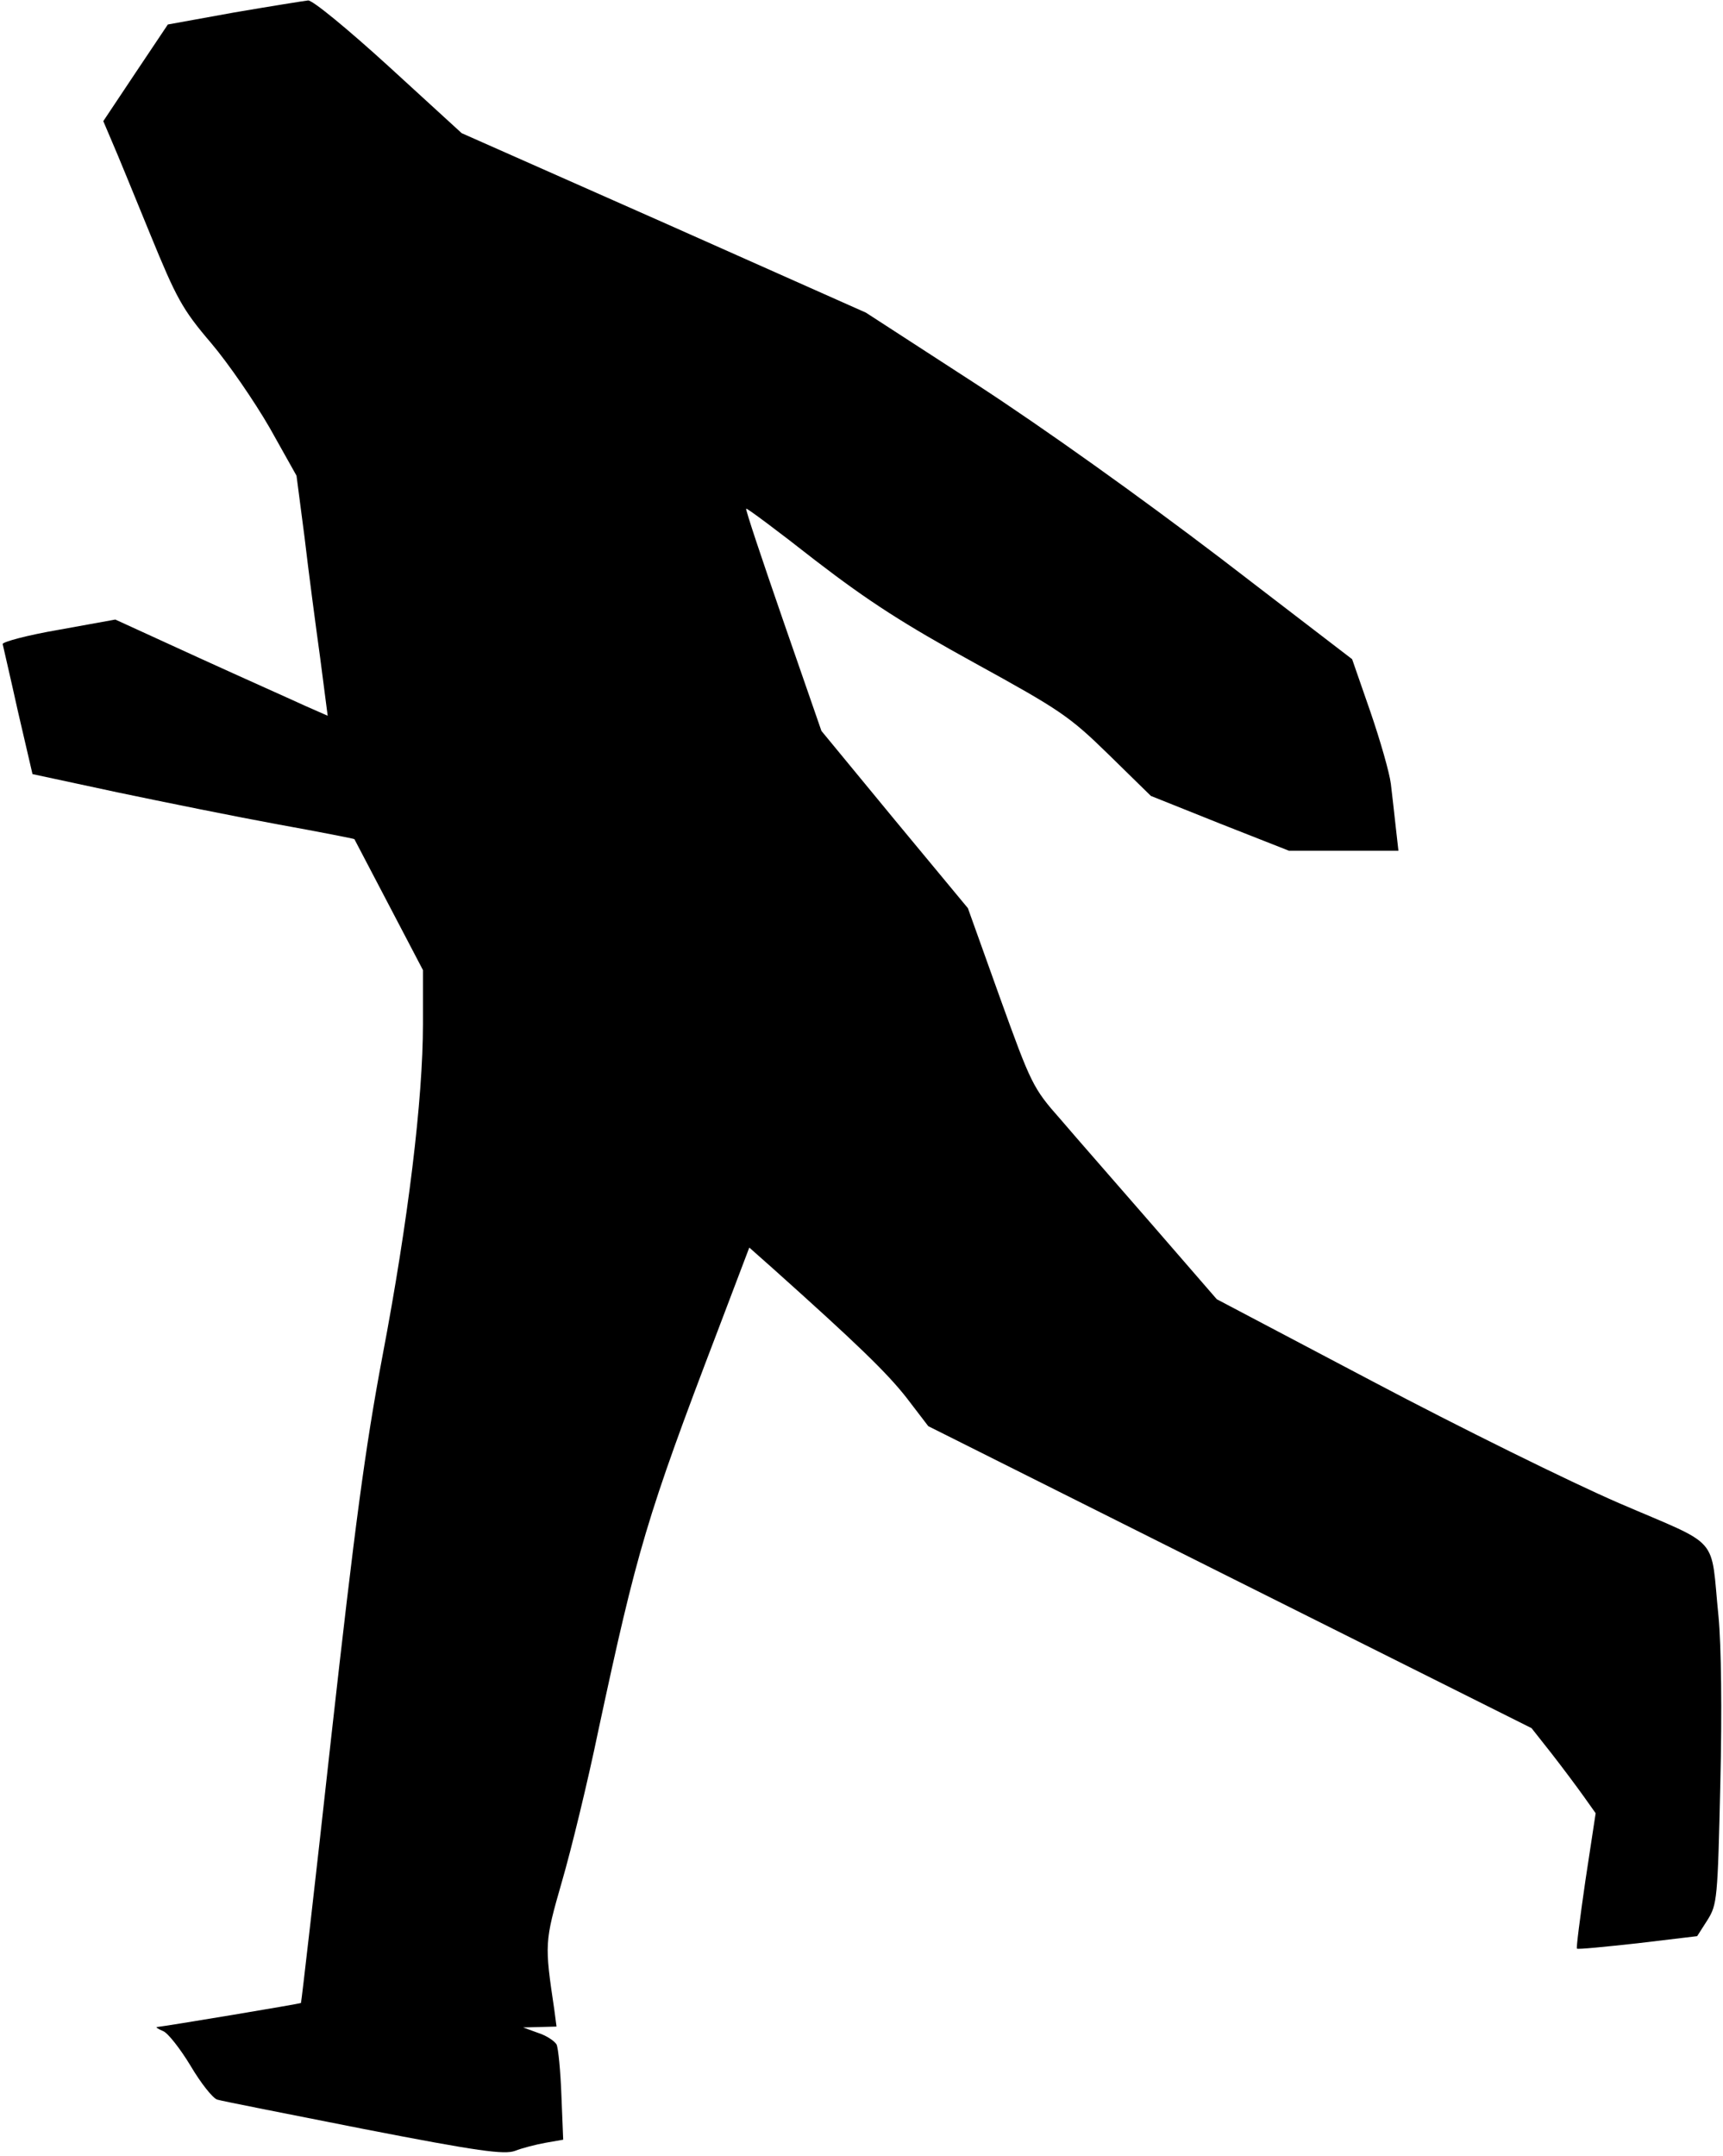 <?xml version="1.0" standalone="no"?>
<!DOCTYPE svg PUBLIC "-//W3C//DTD SVG 20010904//EN"
 "http://www.w3.org/TR/2001/REC-SVG-20010904/DTD/svg10.dtd">
<svg version="1.0" xmlns="http://www.w3.org/2000/svg"
 width="387pt" height="484pt" viewBox="0 0 387 484"
 preserveAspectRatio="xMidYMid meet">
<g transform="translate(0,484) scale(0.1,-0.1)"
fill="#000000" stroke="none">
<path fill="#000000" stroke="none" d="M526 4812 l-149 -27 -73 -109 -72 -108
20 -47 c11 -25 49 -118 85 -206 59 -144 72 -169 137 -245 39 -46 98 -132 132
-191 l60 -107 18 -138 c9 -77 25 -198 35 -270 l17 -131 -50 22 c-28 13 -136
61 -239 108 l-188 86 -127 -23 c-70 -12 -126 -27 -126 -32 1 -5 17 -73 34
-150 l33 -142 191 -41 c105 -22 268 -55 361 -72 94 -17 170 -32 171 -33 0 0
35 -67 77 -147 l77 -147 0 -121 c0 -169 -33 -441 -91 -746 -39 -207 -62 -381
-115 -855 -36 -327 -67 -596 -68 -597 -2 -2 -303 -52 -323 -54 -4 0 1 -4 13
-9 11 -4 39 -40 62 -78 23 -39 50 -73 60 -76 9 -3 157 -32 329 -66 257 -50
316 -58 340 -49 15 6 46 14 68 18 l40 7 -4 99 c-2 55 -7 107 -11 115 -5 8 -23
20 -42 26 l-33 12 38 1 37 1 -5 38 c-22 148 -22 151 17 287 21 72 58 224 82
340 87 405 108 478 268 897 l71 187 53 -47 c190 -170 256 -234 300 -290 l49
-64 677 -339 678 -339 45 -57 c25 -32 57 -75 72 -96 l27 -38 -23 -151 c-12
-83 -21 -152 -19 -153 2 -2 63 4 136 12 l134 16 23 36 c22 35 23 47 29 306 4
165 2 311 -4 375 -19 186 9 155 -223 255 -111 48 -360 171 -553 273 l-351 185
-144 166 c-79 91 -173 198 -207 238 -62 70 -66 79 -136 273 l-72 201 -165 199
-164 199 -86 248 c-47 136 -85 249 -83 251 1 2 71 -50 155 -116 121 -93 199
-143 359 -231 191 -105 212 -119 300 -205 l95 -93 155 -62 155 -61 123 0 123
0 -6 53 c-3 28 -8 72 -11 97 -3 25 -24 98 -46 162 l-41 118 -296 227 c-180
137 -394 290 -546 389 l-250 162 -454 202 -454 201 -164 150 c-90 82 -171 149
-181 148 -9 -1 -84 -13 -166 -27z"/>
</g>
</svg>
